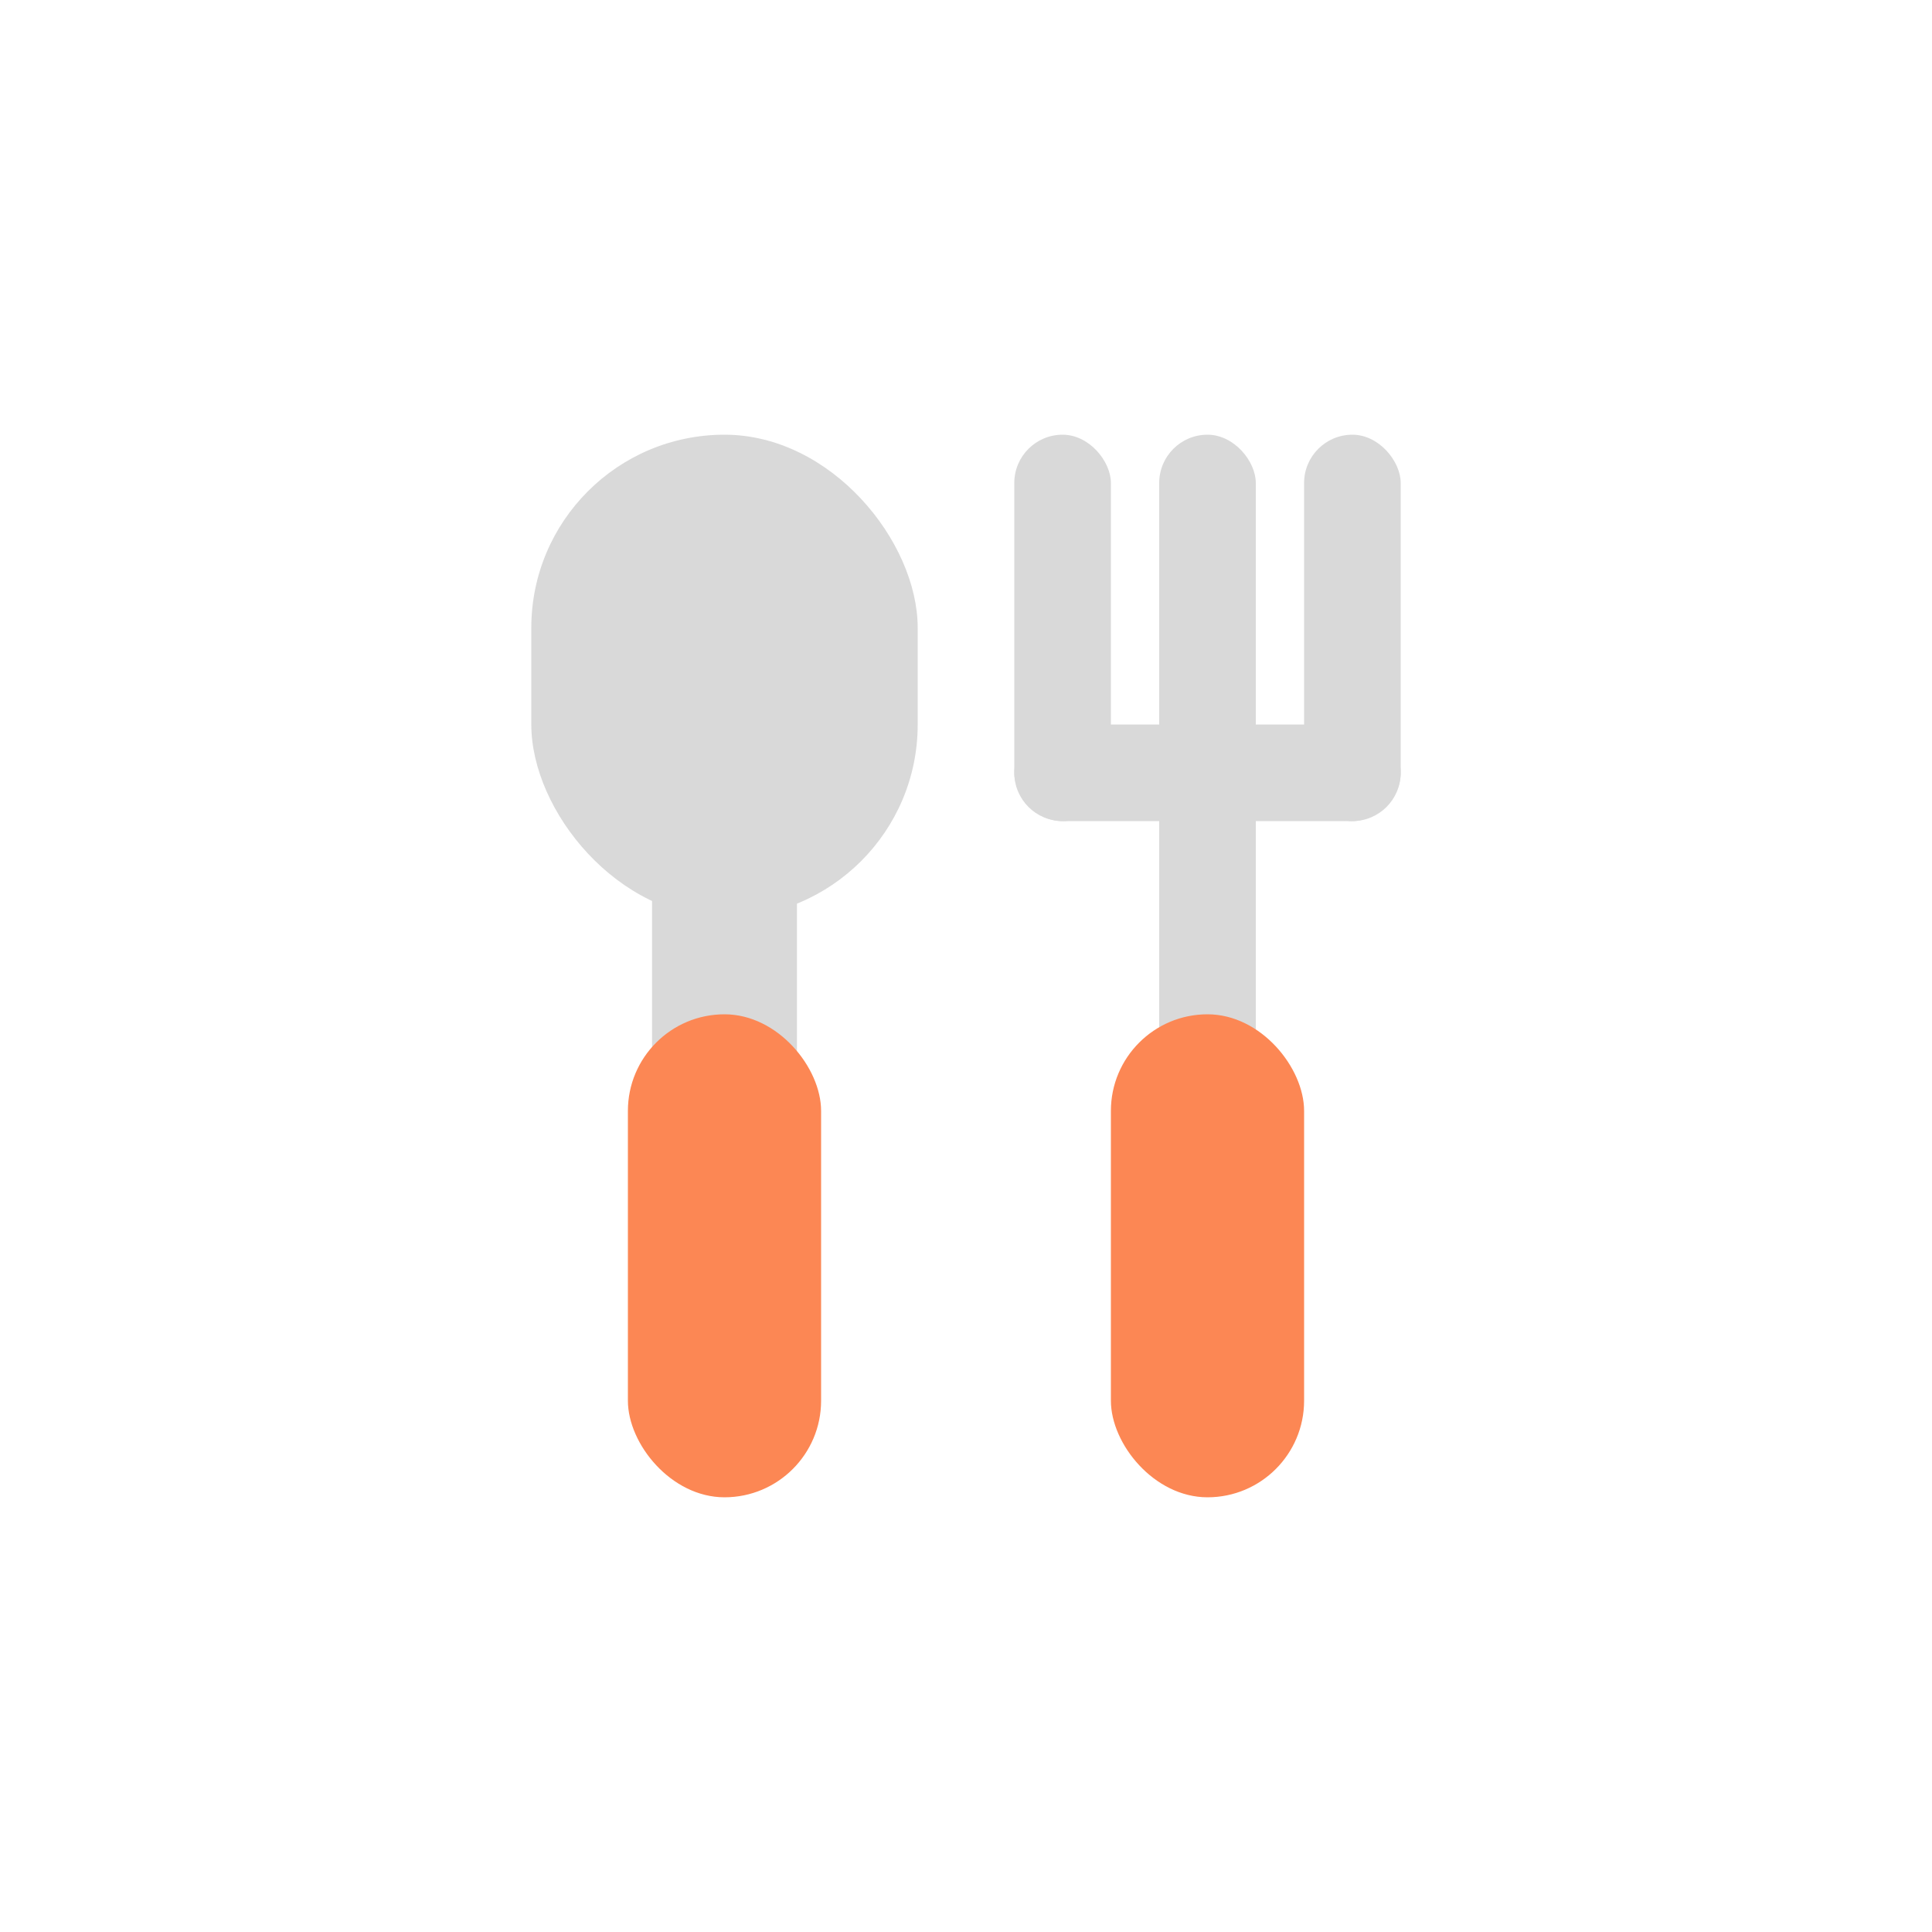 <svg width="40" height="40" viewBox="0 0 40 40" fill="none" xmlns="http://www.w3.org/2000/svg">
<rect x="13.5" y="16" width="3" height="12" fill="#D9D9D9"/>
<rect x="24" y="9" width="2" height="16" rx="1" fill="#D9D9D9"/>
<rect x="29" y="15" width="2" height="8" rx="1" transform="rotate(90 29 15)" fill="#D9D9D9"/>
<rect x="27" y="9" width="2" height="8" rx="1" fill="#D9D9D9"/>
<rect x="21" y="9" width="2" height="8" rx="1" fill="#D9D9D9"/>
<rect x="11" y="9" width="8" height="10" rx="4" fill="#D9D9D9"/>
<rect x="13" y="21" width="4" height="10" rx="2" fill="#FC8754"/>
<rect x="23" y="21" width="4" height="10" rx="2" fill="#FC8754"/>
</svg>
